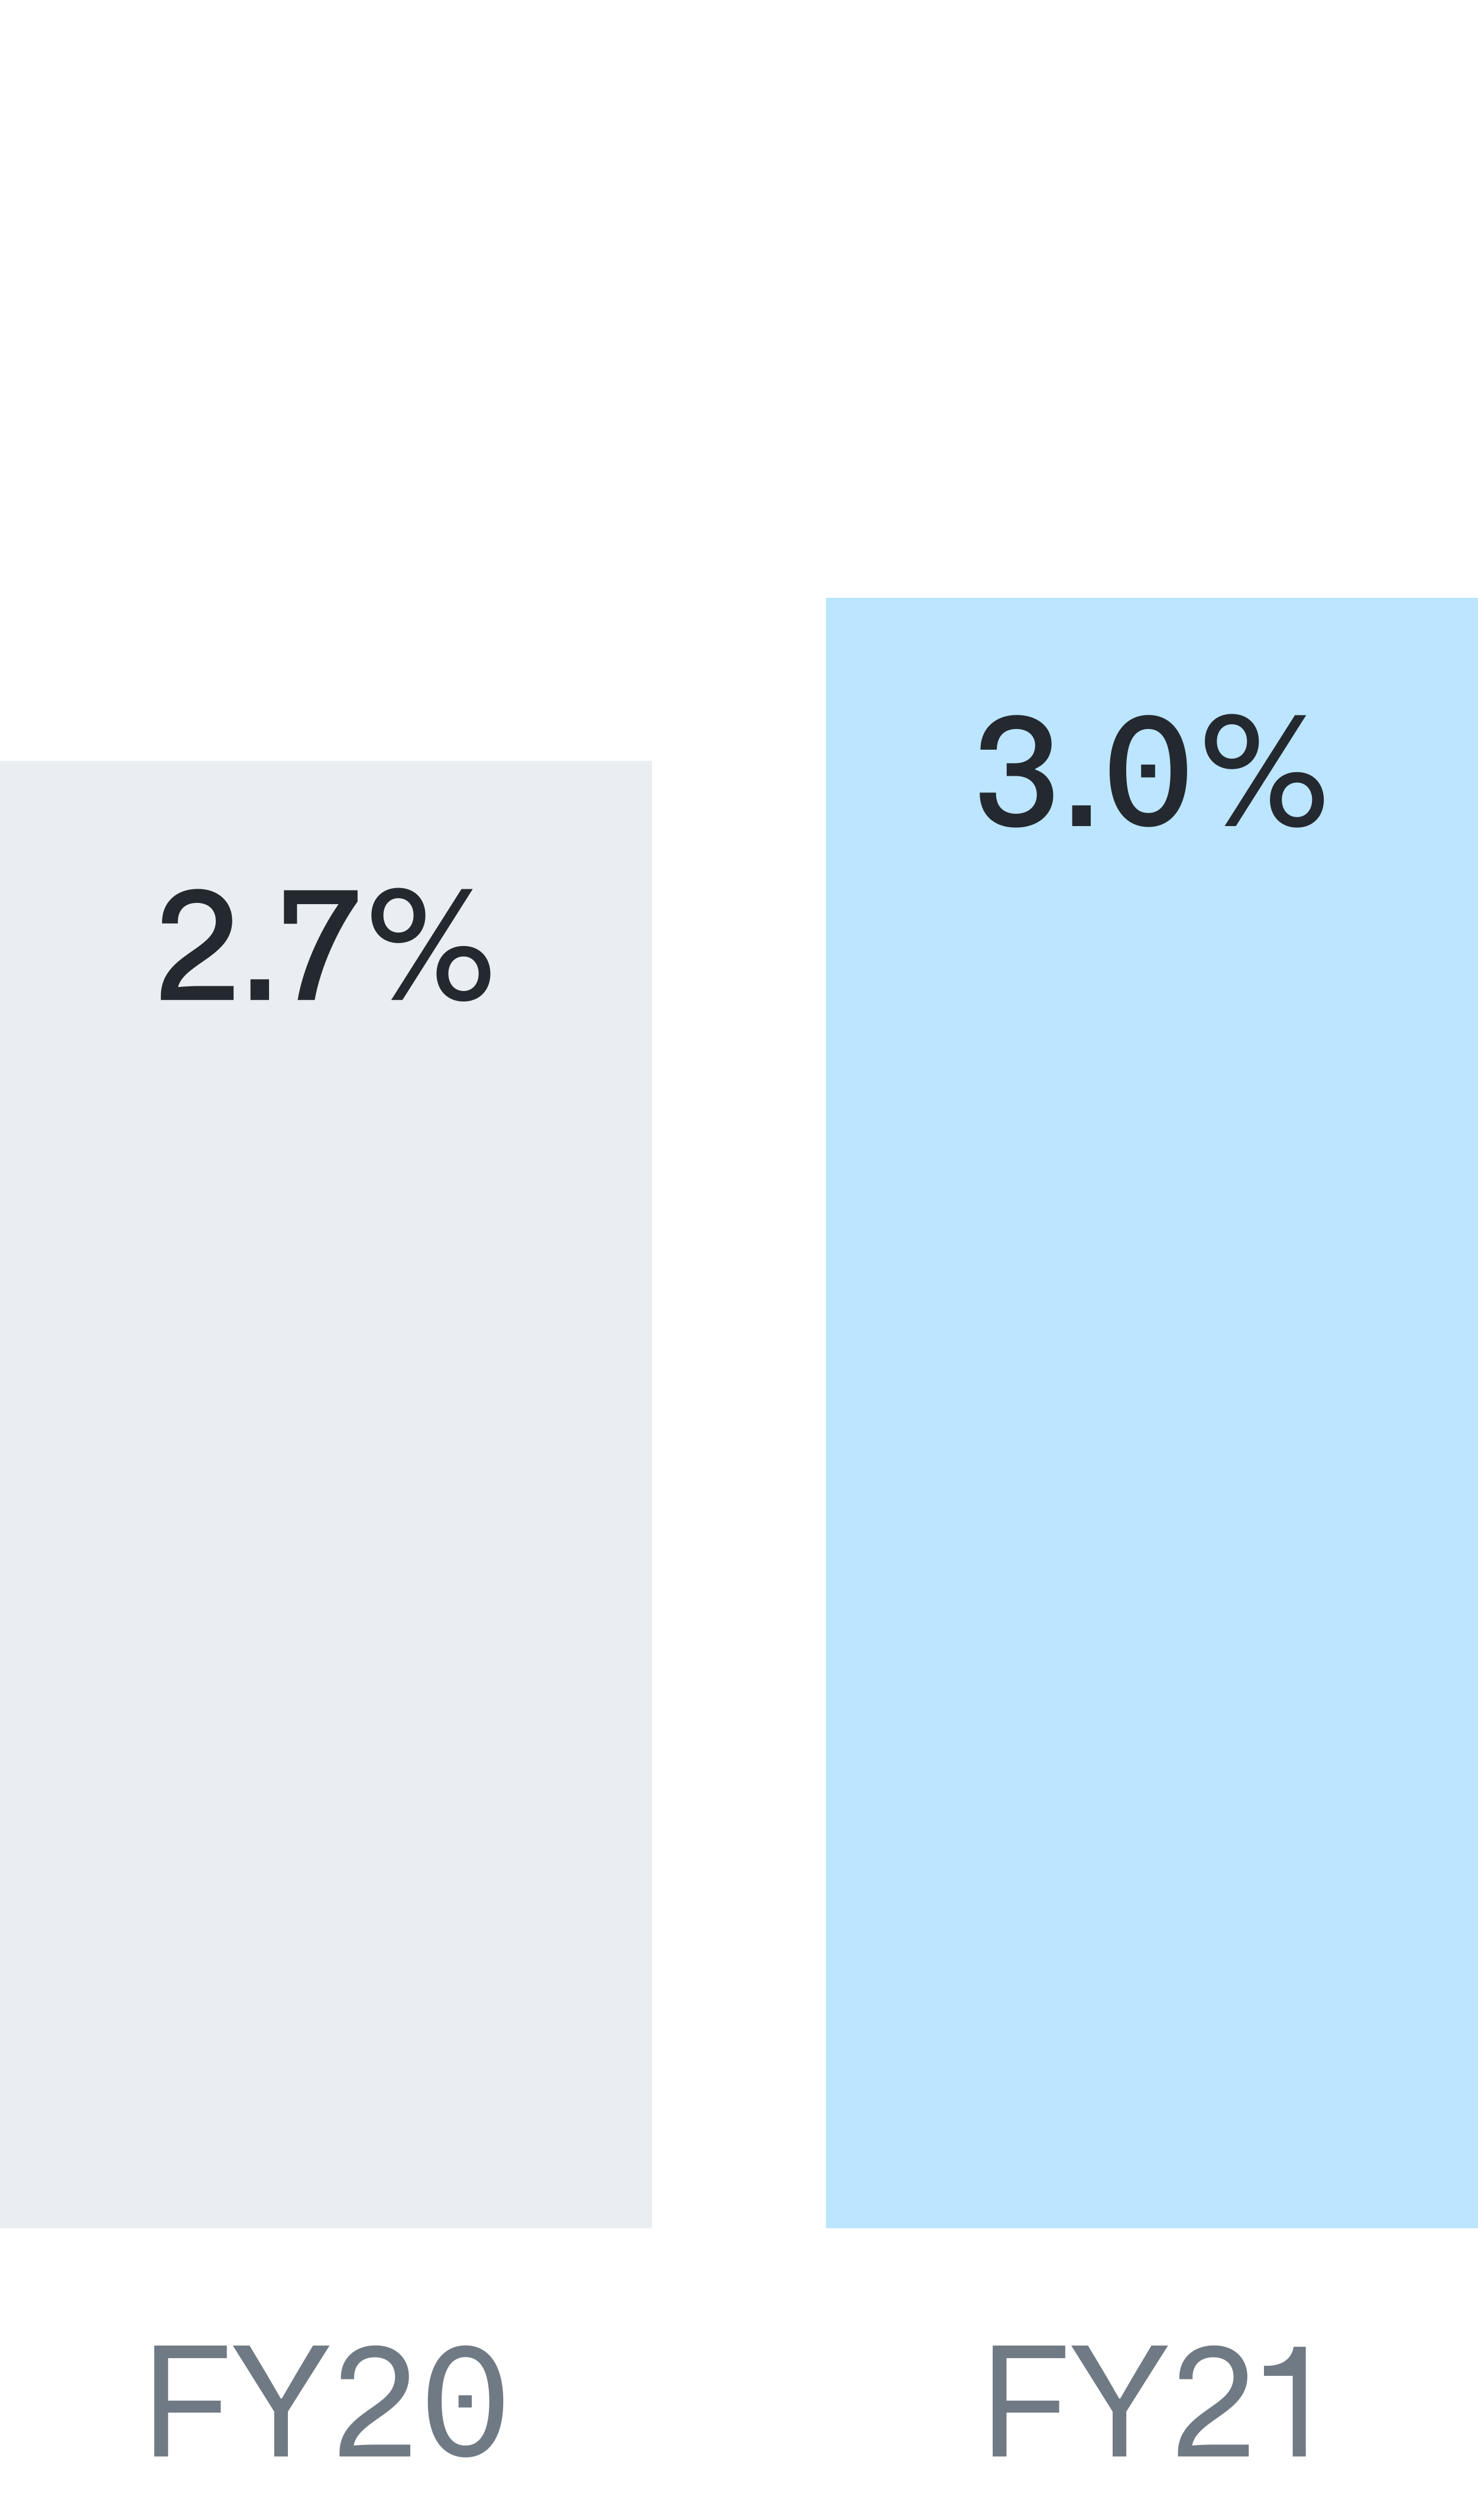 <svg fill="none" height="230" viewBox="0 0 136 230" width="136" xmlns="http://www.w3.org/2000/svg"><path d="m14.194 226h1.274v-4.032h4.844v-1.106h-4.844v-3.906h5.404v-1.162h-6.678zm7.229-10.206 3.808 6.076v4.13h1.26v-4.13l3.836-6.076h-1.526l-1.568 2.632-1.302 2.24h-.098l-1.288-2.226-1.582-2.646zm13.096 9.114c-.658 0-1.386.028-1.974.084.196-1.204 1.61-2.03 2.87-2.94 1.176-.868 2.212-1.82 2.212-3.402 0-1.68-1.204-2.87-3.066-2.87-1.946 0-3.262 1.246-3.192 3.108h1.218c-.07-1.218.63-2.016 1.904-2.016 1.12 0 1.862.644 1.862 1.806 0 1.19-.826 1.89-1.806 2.59-1.582 1.134-3.304 2.156-3.304 4.382v.35h6.51v-1.092zm8.333 1.176c1.946 0 3.458-1.61 3.458-5.166 0-3.528-1.498-5.138-3.458-5.138-1.988 0-3.486 1.596-3.486 5.138 0 3.556 1.498 5.166 3.486 5.166zm-.028-1.092c-1.456 0-2.184-1.428-2.184-4.088 0-2.562.686-4.046 2.198-4.046 1.442 0 2.184 1.386 2.184 4.074 0 2.548-.686 4.06-2.198 4.06zm-.63-3.5h1.218v-1.12h-1.218z" fill="#707a84"/><path d="m91.343 226h1.274v-4.032h4.844v-1.106h-4.844v-3.906h5.404v-1.162h-6.678zm7.229-10.206 3.808 6.076v4.13h1.26v-4.13l3.836-6.076h-1.526l-1.568 2.632-1.302 2.24h-.098l-1.288-2.226-1.582-2.646zm13.097 9.114c-.658 0-1.386.028-1.974.084.196-1.204 1.61-2.03 2.87-2.94 1.176-.868 2.212-1.82 2.212-3.402 0-1.68-1.204-2.87-3.066-2.87-1.946 0-3.262 1.246-3.192 3.108h1.218c-.07-1.218.63-2.016 1.904-2.016 1.12 0 1.862.644 1.862 1.806 0 1.19-.826 1.89-1.806 2.59-1.582 1.134-3.304 2.156-3.304 4.382v.35h6.51v-1.092zm4.636-6.328h2.646v7.42h1.204v-10.094h-1.12c-.168 1.106-1.064 1.75-2.422 1.75h-.308z" fill="#707a84"/><path d="m0 70v135h60v-135z" fill="#eaeef2"/><path d="m76 55v150h60v-150z" fill="#bce5ff"/><g fill="#24292f"><path d="m93.471 76.14c2.016 0 3.444-1.19 3.444-2.968 0-.994-.476-1.974-1.652-2.366v-.084c1.022-.448 1.498-1.288 1.498-2.268 0-1.708-1.442-2.674-3.206-2.674-1.96 0-3.346 1.246-3.332 3.192h1.498c.014-1.218.672-1.904 1.792-1.904.966 0 1.736.518 1.736 1.512 0 .91-.616 1.638-1.848 1.638h-.77v1.176h.826c1.19 0 1.946.658 1.946 1.722 0 1.05-.77 1.75-1.918 1.75-1.092 0-1.876-.63-1.834-1.946h-1.498c-.028 1.932 1.218 3.22 3.318 3.22zm5.189-.14h1.708v-1.904h-1.708zm7.013.084c2.03 0 3.556-1.652 3.556-5.166 0-3.458-1.484-5.138-3.542-5.138-2.044 0-3.584 1.638-3.584 5.138 0 3.472 1.498 5.166 3.57 5.166zm-.014-1.288c-1.33 0-2.03-1.274-2.03-3.92 0-2.38.602-3.808 2.044-3.808 1.302 0 2.03 1.218 2.03 3.892 0 2.38-.602 3.836-2.044 3.836zm-.658-3.276h1.288v-1.176h-1.288zm5.865-3.318c0 1.526 1.022 2.562 2.478 2.562 1.484 0 2.492-1.036 2.492-2.548s-.994-2.534-2.492-2.534c-1.47 0-2.478 1.022-2.478 2.52zm1.82 7.798h1.036l6.468-10.206h-1.036zm-.714-7.798c0-.924.56-1.568 1.372-1.568.84 0 1.4.644 1.4 1.568 0 .938-.56 1.596-1.4 1.596-.826 0-1.372-.658-1.372-1.596zm4.886 5.376c0 1.526 1.008 2.562 2.492 2.562 1.47 0 2.464-1.05 2.464-2.548s-.98-2.562-2.464-2.562c-1.498 0-2.492 1.064-2.492 2.548zm1.092 0c0-.924.56-1.582 1.4-1.582.812 0 1.386.658 1.386 1.582 0 .938-.574 1.596-1.386 1.596-.826 0-1.4-.658-1.4-1.596z"/><path d="m18.413 90.712c-.658 0-1.4.042-2.03.098.266-1.092 1.624-1.862 2.786-2.702 1.19-.868 2.198-1.82 2.198-3.388 0-1.736-1.26-2.94-3.164-2.94-2.002 0-3.346 1.274-3.29 3.178h1.456c-.07-1.162.588-1.89 1.75-1.89 1.036 0 1.736.602 1.736 1.666 0 1.134-.812 1.792-1.764 2.478-1.638 1.148-3.29 2.156-3.29 4.438v.35h6.692v-1.288zm4.636 1.288h1.708v-1.904h-1.708zm3.079-7.014h1.204v-1.806h3.822c-1.792 2.59-3.29 5.992-3.766 8.82h1.568c.532-2.982 2.114-6.496 3.948-9.058v-1.036h-6.776zm8.047-.784c0 1.526 1.022 2.562 2.478 2.562 1.484 0 2.492-1.036 2.492-2.548s-.994-2.534-2.492-2.534c-1.47 0-2.478 1.022-2.478 2.52zm1.82 7.798h1.036l6.468-10.206h-1.036zm-.714-7.798c0-.924.56-1.568 1.372-1.568.84 0 1.4.644 1.4 1.568 0 .938-.56 1.596-1.4 1.596-.826 0-1.372-.658-1.372-1.596zm4.886 5.376c0 1.526 1.008 2.562 2.492 2.562 1.47 0 2.464-1.05 2.464-2.548s-.98-2.562-2.464-2.562c-1.498 0-2.492 1.064-2.492 2.548zm1.092 0c0-.924.56-1.582 1.4-1.582.812 0 1.386.658 1.386 1.582 0 .938-.574 1.596-1.386 1.596-.826 0-1.4-.658-1.4-1.596z"/></g></svg>
